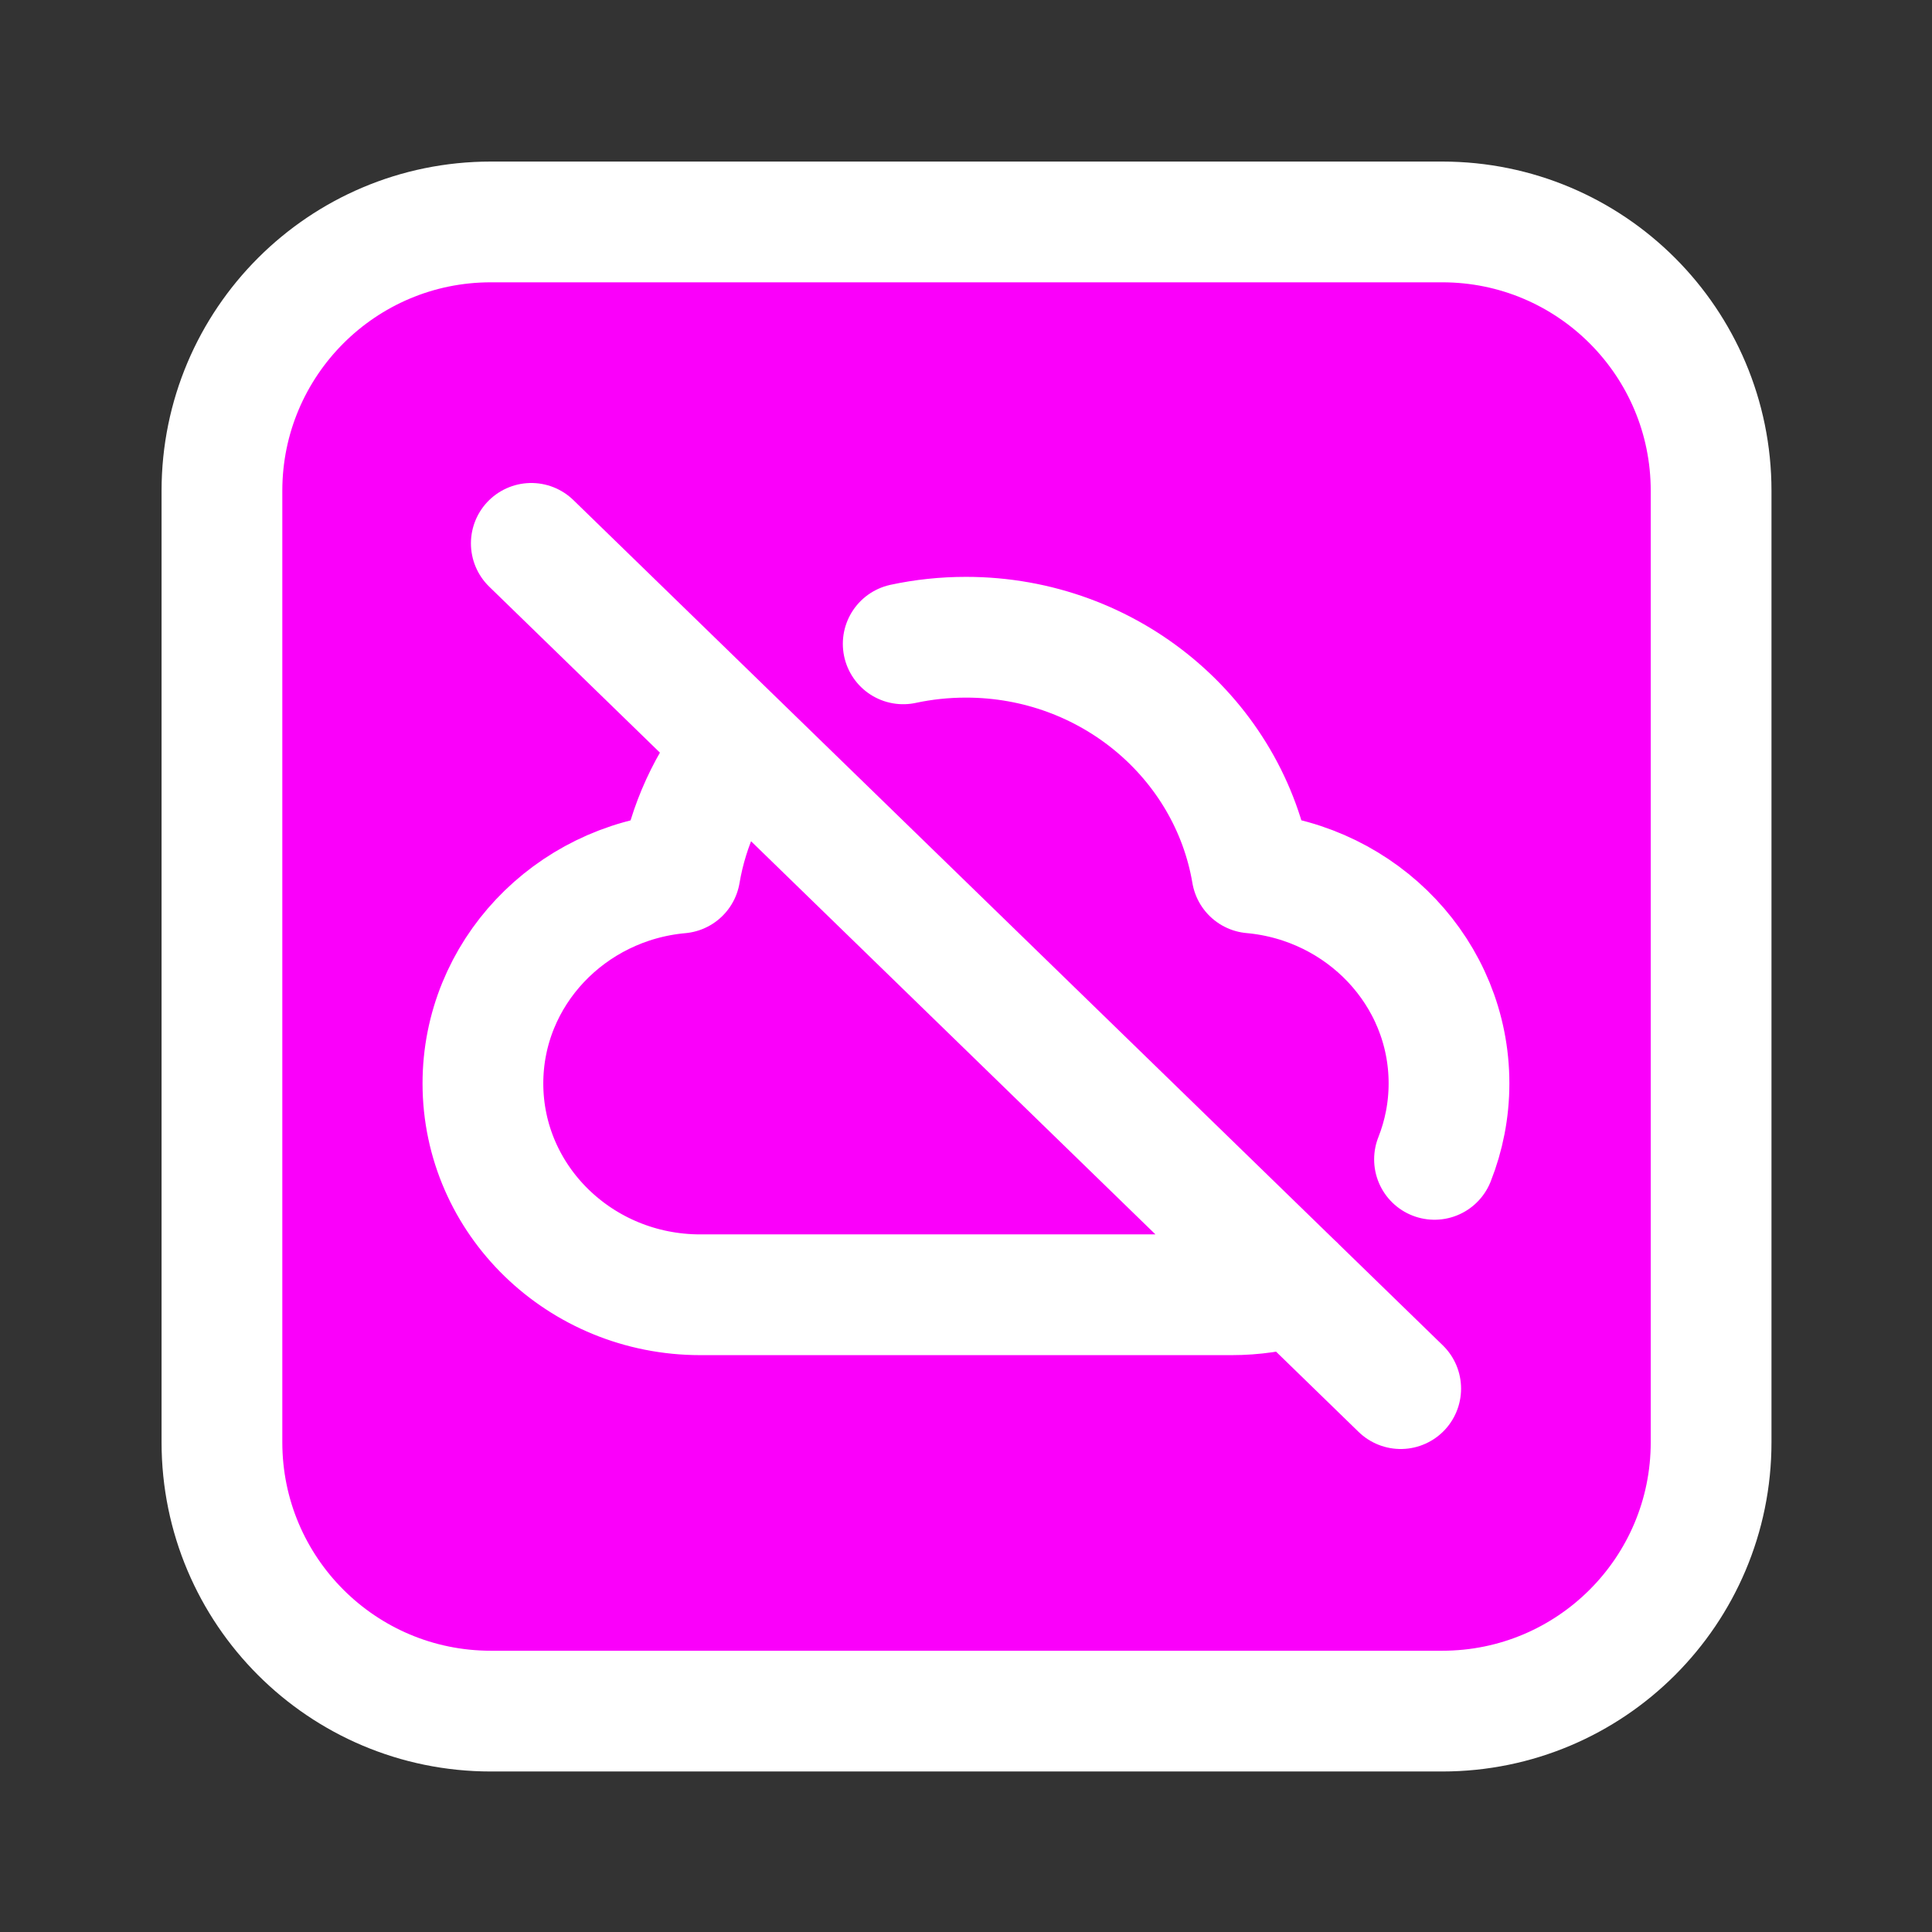 <!-- Generated by IcoMoon.io -->
<svg version="1.1" xmlns="http://www.w3.org/2000/svg" width="24" height="24" viewBox="0 0 24 24">
<rect x="0" y="0" width="24" height="24" fill="#333333" stroke="none"/>
<title>ic_not_connected_24_filled</title>
<path fill="#fa00fa" stroke="#fff" stroke-linejoin="round" stroke-linecap="round" stroke-miterlimit="4" stroke-width="1.5" d="M2.757 6.097c0-1.845 1.496-3.34 3.34-3.34h11.819c1.845 0 3.34 1.495 3.34 3.34v11.819c0 1.845-1.495 3.34-3.34 3.34h-11.819c-1.845 0-3.34-1.495-3.34-3.34v-11.819z"></path>
<path fill="none" stroke="#fff" stroke-linejoin="round" stroke-linecap="round" stroke-miterlimit="4" stroke-width="1.5" d="M17.82 14.402c0.116-0.293 0.18-0.611 0.18-0.944 0-1.367-1.075-2.49-2.448-2.614-0.281-1.661-1.764-2.928-3.552-2.928-0.268 0-0.529 0.028-0.78 0.082M9.172 9.25c-0.369 0.454-0.624 0.999-0.725 1.595-1.373 0.124-2.448 1.247-2.448 2.614 0 1.45 1.209 2.625 2.7 2.625h6.6c0.274 0 0.538-0.039 0.787-0.113M6.6 6.75l10.8 10.5"></path>
</svg>
